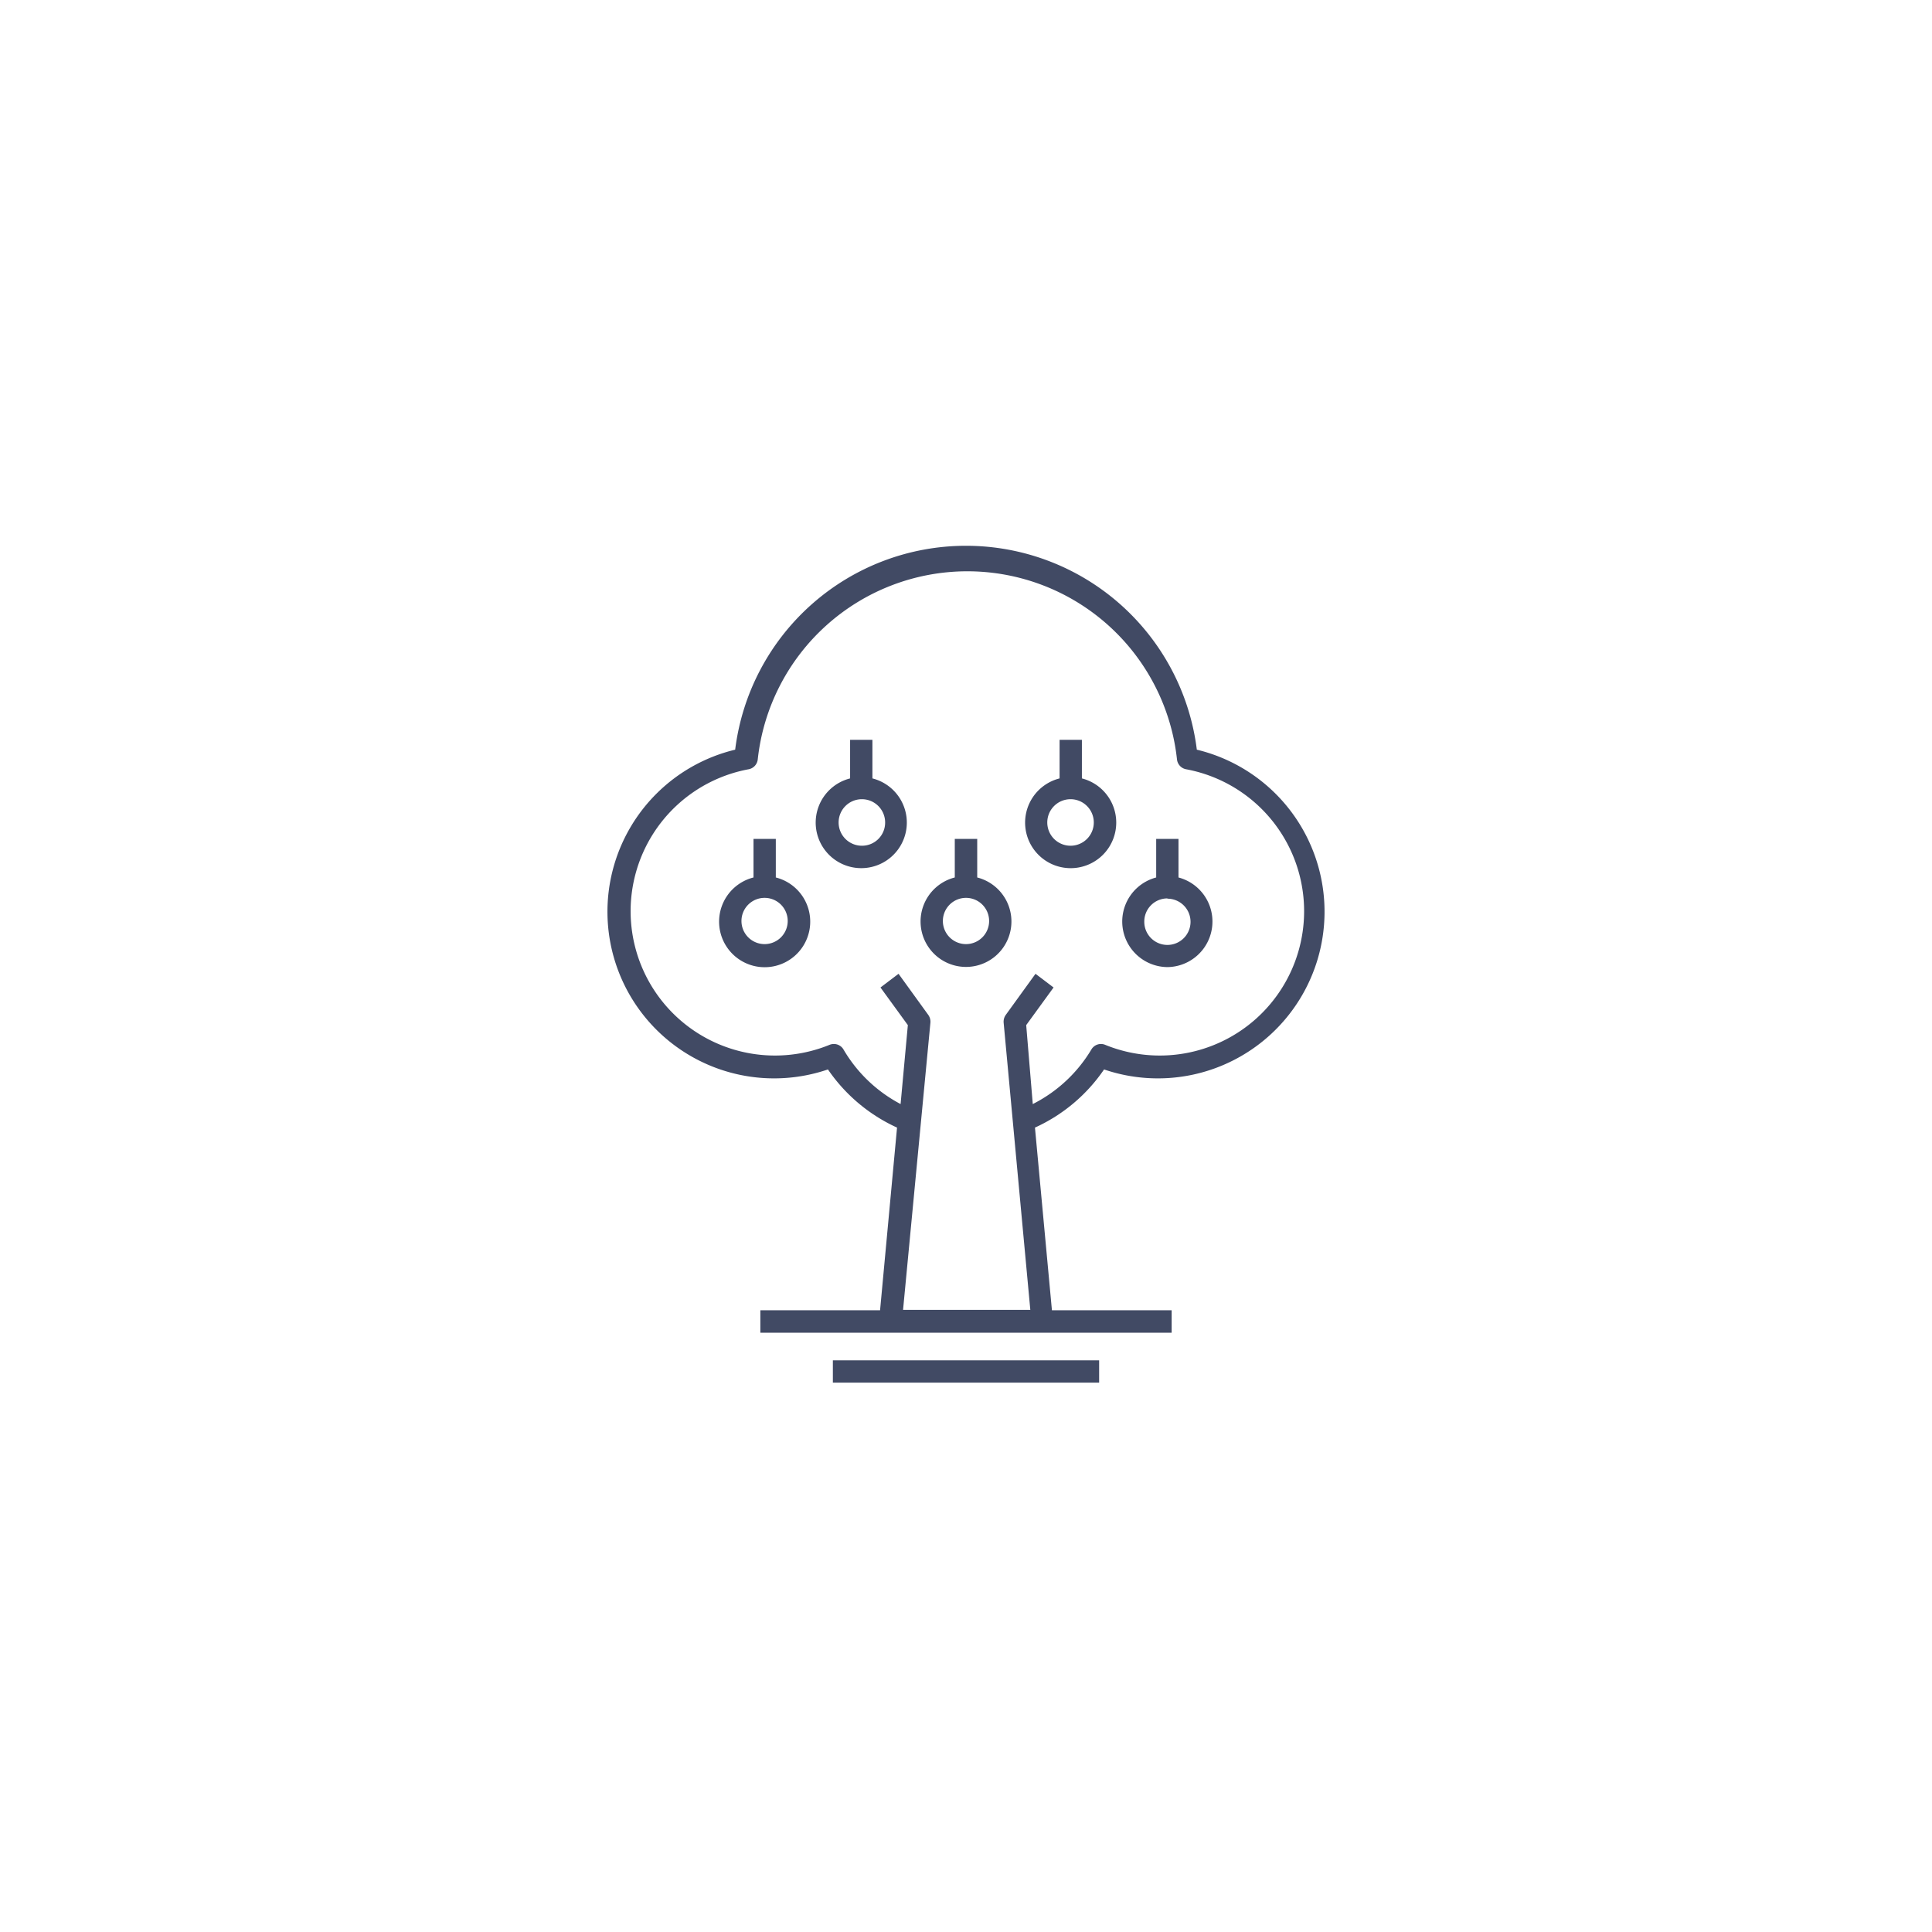 <svg xmlns="http://www.w3.org/2000/svg" viewBox="0 0 141.2 141.2"><defs><style>.cls-1{fill:#414a64;}.cls-2{fill:none;}</style></defs><title>Arboriculture</title><g id="Layer_2" data-name="Layer 2"><g id="Layer_1-2" data-name="Layer 1"><path class="cls-1" d="M80.69,78.16a12.18,12.18,0,1,0,6.78-23.37,17,17,0,0,0-33.74,0,12.18,12.18,0,1,0,6.78,23.37,12.31,12.31,0,0,0,5.05,4.25L64.32,95.76H55.57V97.4H85.63V95.76H76.88L75.64,82.41A12.23,12.23,0,0,0,80.69,78.16Zm-5.21,2.53L75,74.92l2-2.75-1.32-1-2.17,3a.86.86,0,0,0-.16.56l1.95,21H66l2-21a.86.86,0,0,0-.16-.56l-2.17-3-1.32,1,2,2.75-.53,5.77a10.5,10.5,0,0,1-4.18-4,.81.81,0,0,0-.7-.39.85.85,0,0,0-.31.06,10.55,10.55,0,1,1-5.91-20.14.82.82,0,0,0,.66-.72,15.41,15.41,0,0,1,30.64,0,.82.82,0,0,0,.66.72,10.55,10.55,0,1,1-5.91,20.14.81.81,0,0,0-1,.33A10.5,10.5,0,0,1,75.48,80.69Z"/><rect class="cls-1" x="60.87" y="99.42" width="19.46" height="1.63"/><path class="cls-1" d="M56.7,64.13V61.31H55.07v2.82a3.33,3.33,0,1,0,1.63,0ZM55.88,69a1.69,1.69,0,1,1,1.69-1.69A1.69,1.69,0,0,1,55.88,69Z"/><path class="cls-1" d="M85.32,70.68a3.33,3.33,0,0,0,.81-6.55V61.31H84.5v2.82a3.33,3.33,0,0,0,.82,6.55Zm0-5a1.69,1.69,0,1,1-1.69,1.69A1.69,1.69,0,0,1,85.32,65.66Z"/><path class="cls-1" d="M71.42,64.13V61.31H69.78v2.82a3.32,3.32,0,1,0,1.64,0ZM70.6,69a1.69,1.69,0,1,1,1.69-1.69A1.69,1.69,0,0,1,70.6,69Z"/><path class="cls-1" d="M63.76,56.89V54.07H62.13v2.82a3.33,3.33,0,1,0,1.63,0ZM63,61.81a1.7,1.7,0,1,1,1.69-1.7A1.69,1.69,0,0,1,63,61.81Z"/><path class="cls-1" d="M81.58,60.11a3.33,3.33,0,0,0-2.51-3.22V54.07H77.44v2.82a3.33,3.33,0,1,0,4.14,3.22Zm-3.33,1.7a1.7,1.7,0,1,1,1.69-1.7A1.7,1.7,0,0,1,78.25,61.81Z"/><rect class="cls-2" width="141.2" height="141.2" rx="70.6"/></g></g></svg>